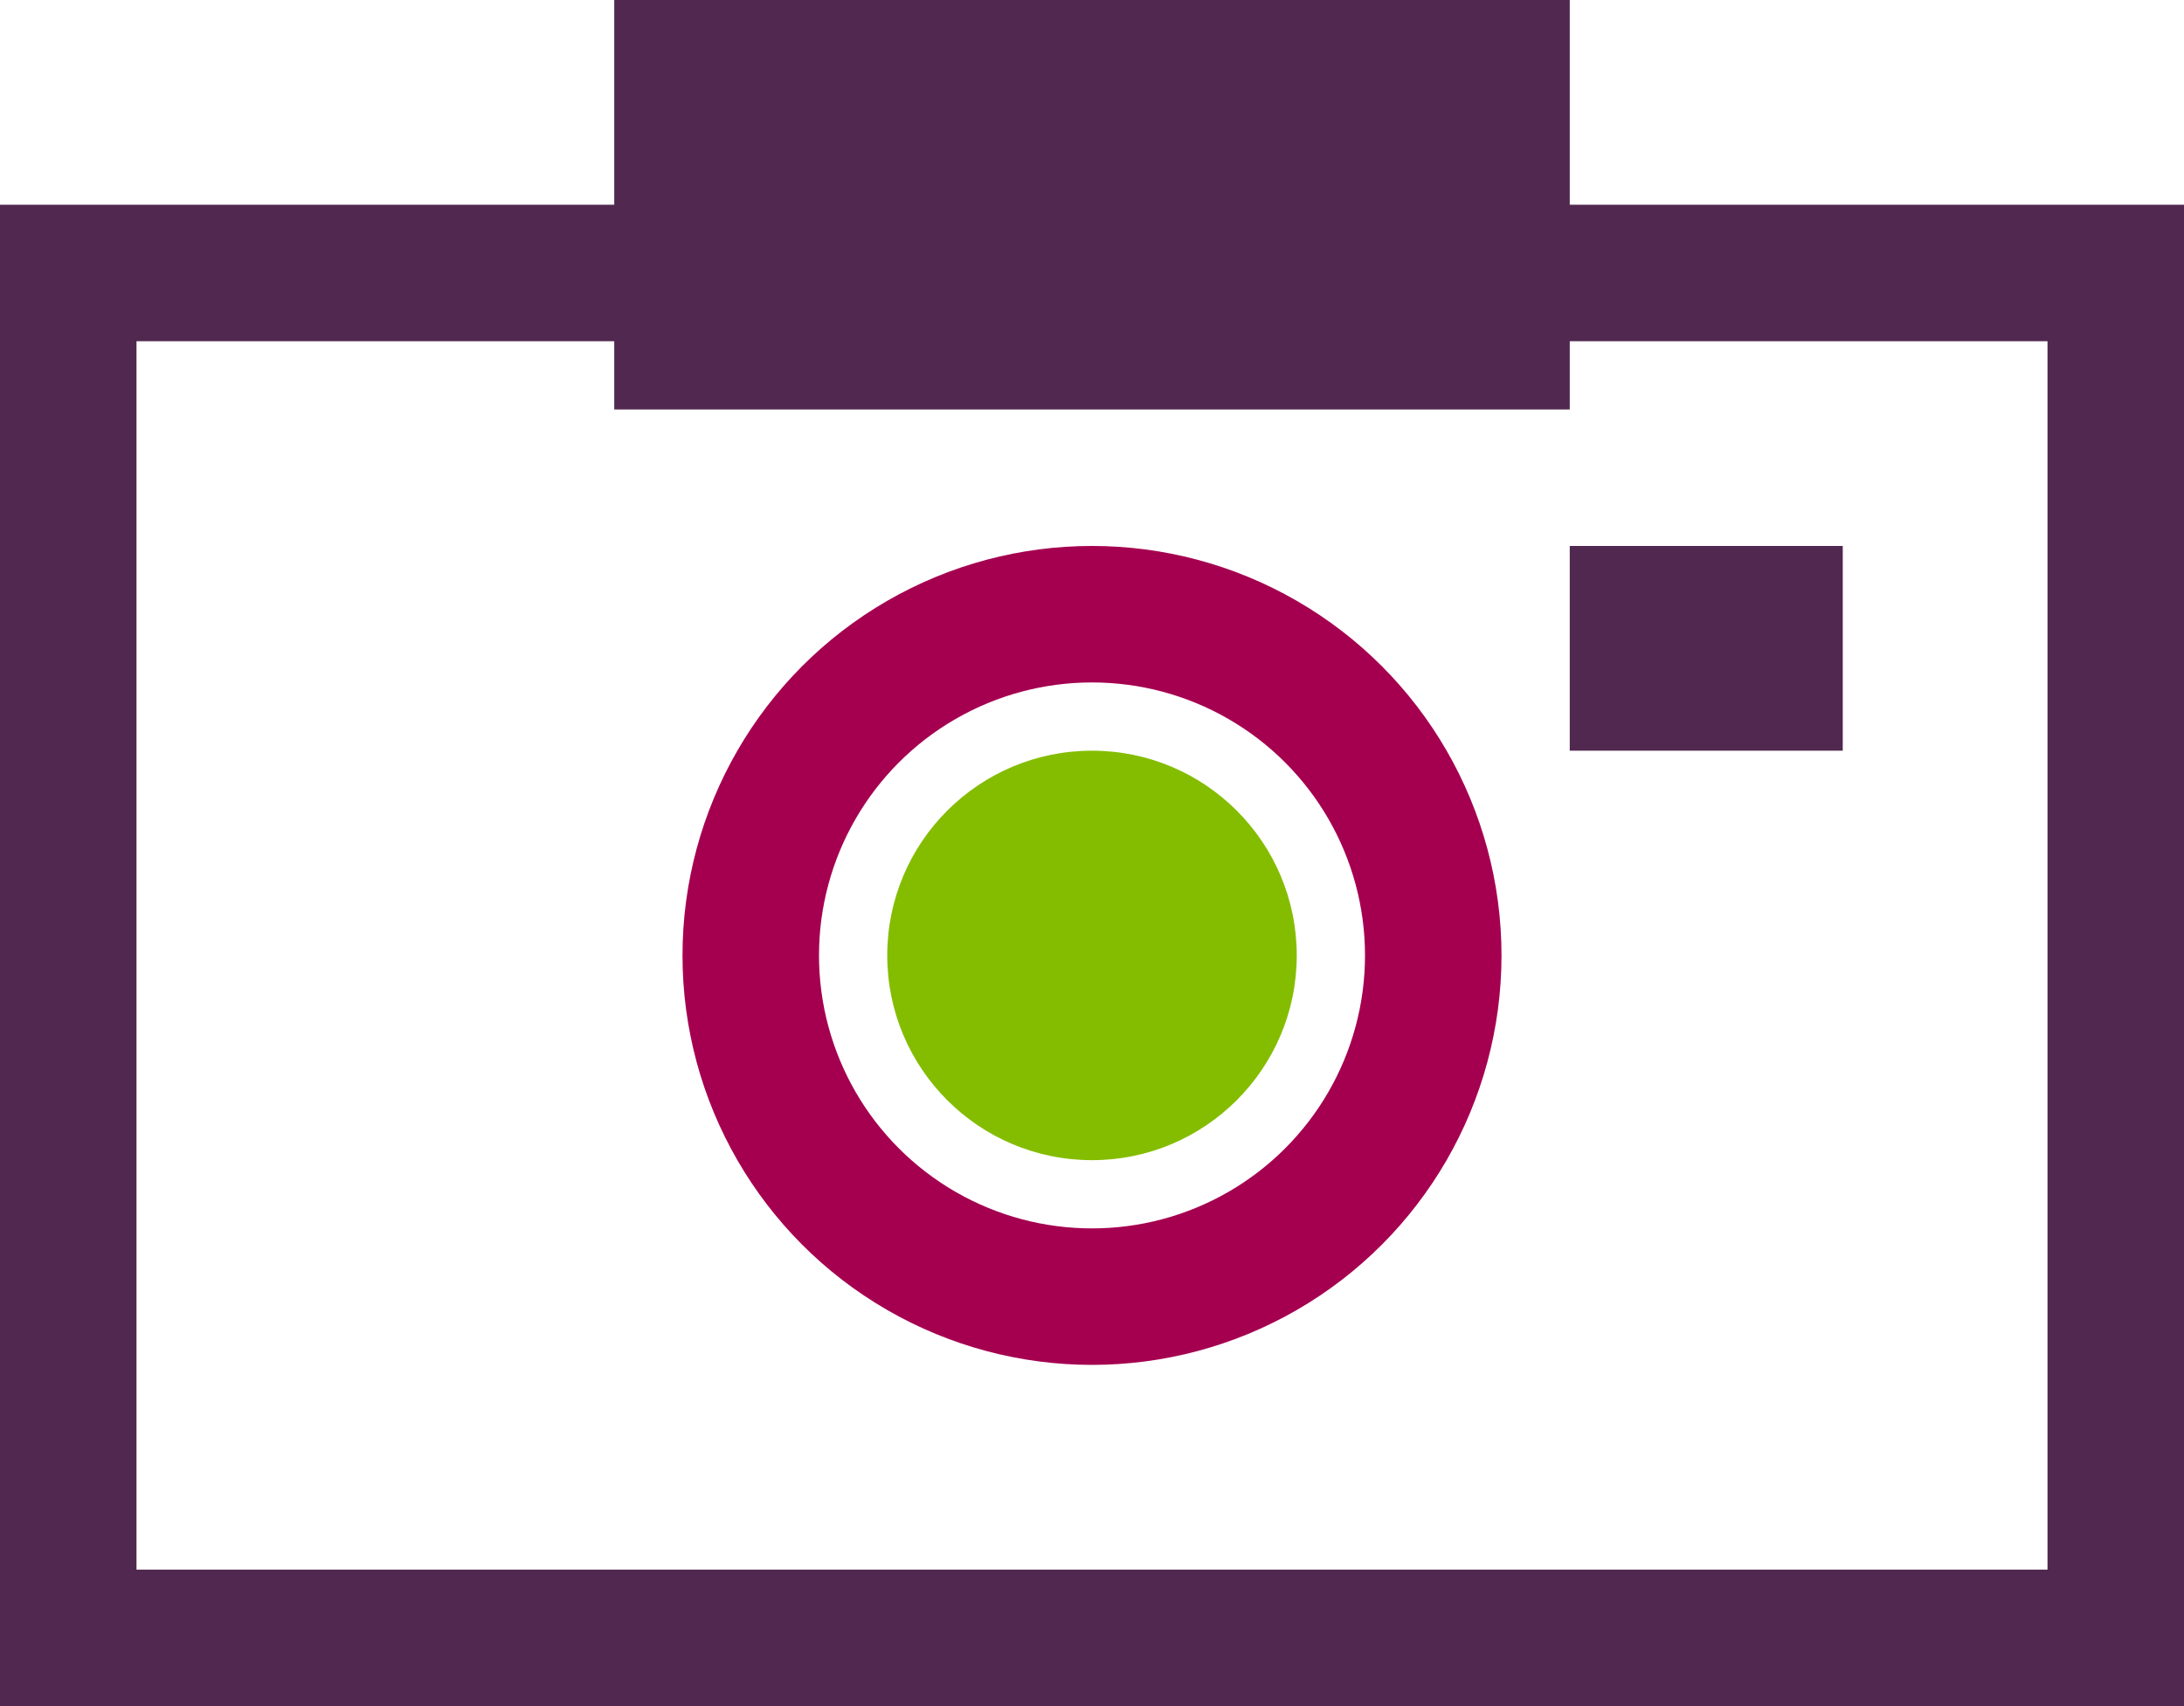 <?xml version="1.0" encoding="UTF-8"?>
<svg width="32px" height="25px" viewBox="0 0 32 25" version="1.1" xmlns="http://www.w3.org/2000/svg" xmlns:xlink="http://www.w3.org/1999/xlink">
    <!-- Generator: Sketch 52.6 (67491) - http://www.bohemiancoding.com/sketch -->
    <title>foto</title>
    <desc>Created with Sketch.</desc>
    <g id="Page-1" stroke="none" stroke-width="1" fill="none" fill-rule="evenodd">
        <g id="foto" transform="translate(1, 1)">
            <polygon id="Path" stroke="#51284F" stroke-width="2" points="0 3 30 3 30 23 0 23"></polygon>
            <polygon id="Path" stroke="#51284F" stroke-width="2" fill="#51284F" points="9 0 21 0 21 4 9 4"></polygon>
            <polygon id="Path" fill="#51284F" points="22 7 26 7 26 10 22 10"></polygon>
            <circle id="Oval" stroke="#A50050" stroke-width="2" cx="15" cy="13" r="5"></circle>
            <circle id="Oval" fill="#84BD00" cx="15" cy="13" r="3"></circle>
        </g>
    </g>
</svg>